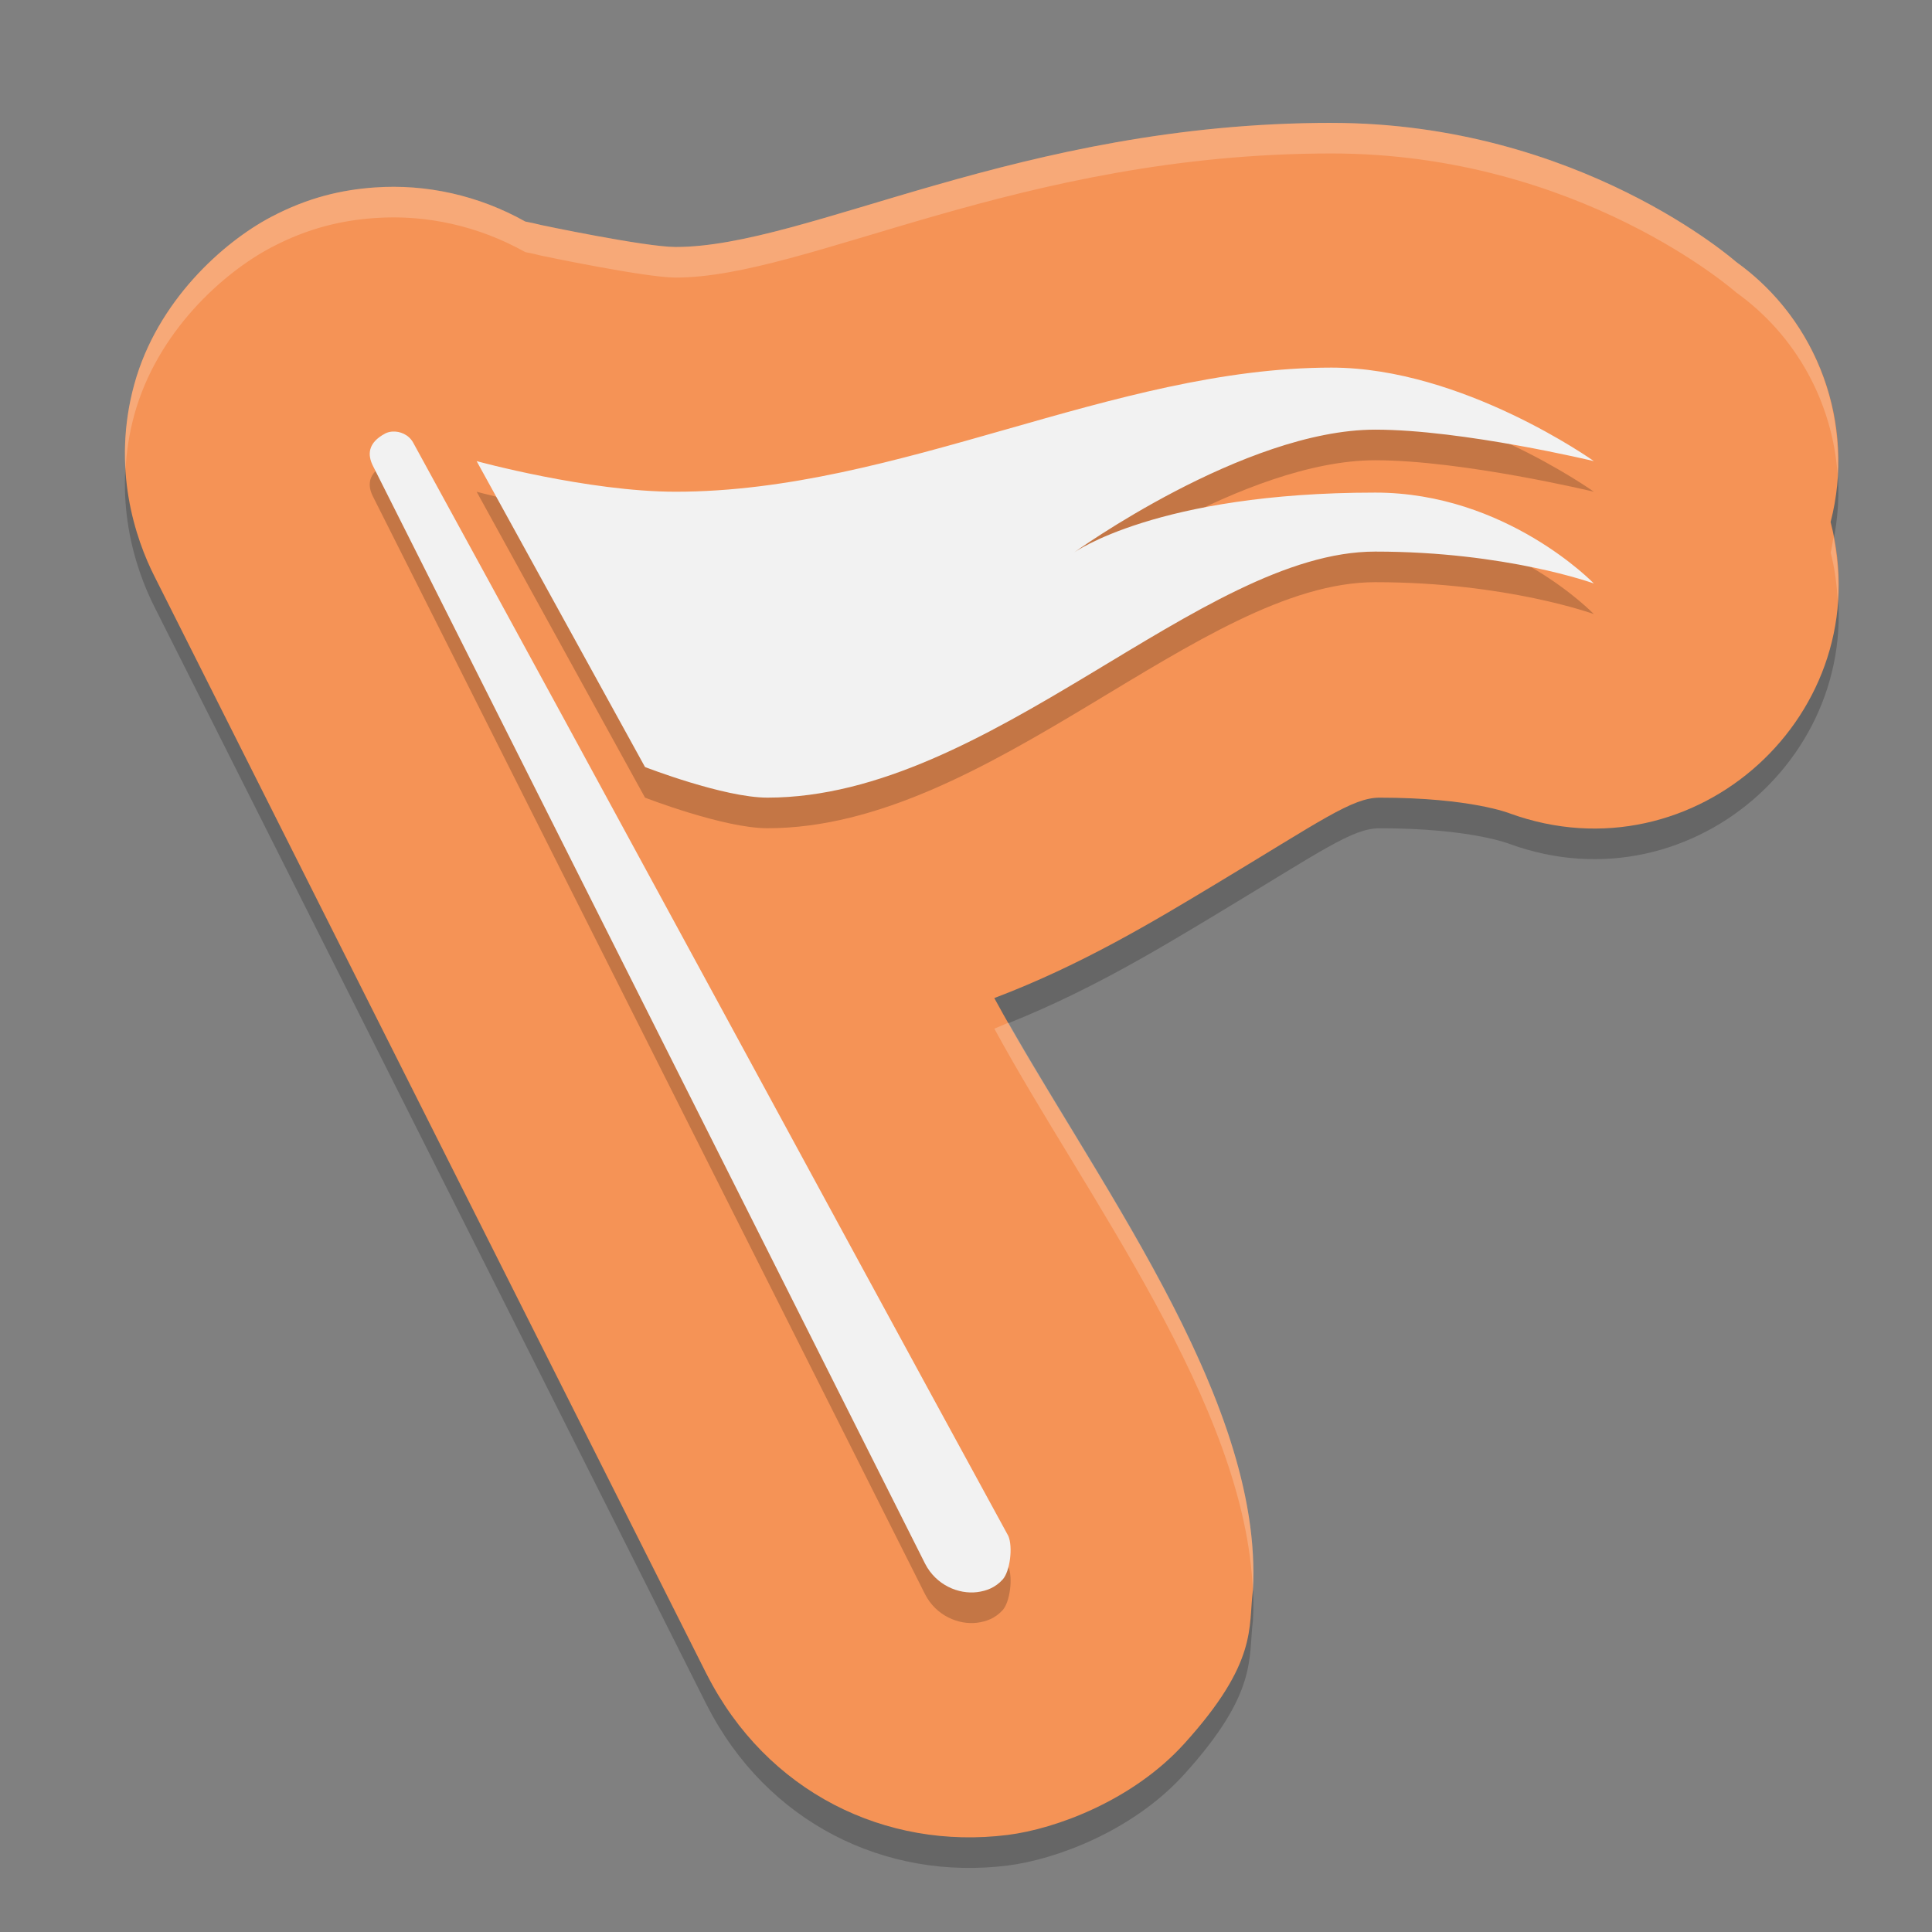 <?xml version="1.0" encoding="UTF-8" standalone="no"?>
<svg
   width="62"
   height="62"
   version="1.1"
   id="svg5"
   sodipodi:docname="distributor-logo-netbsd.svg"
   inkscape:version="1.4 (unknown)"
   xmlns:inkscape="http://www.inkscape.org/namespaces/inkscape"
   xmlns:sodipodi="http://sodipodi.sourceforge.net/DTD/sodipodi-0.dtd"
   xmlns="http://www.w3.org/2000/svg"
   xmlns:svg="http://www.w3.org/2000/svg">
  <rect width="100%" height="100%" fill="#808080" stroke="none"/>
  <defs
     id="defs5" />
  <sodipodi:namedview
     id="namedview5"
     pagecolor="#ffffff"
     bordercolor="#000000"
     borderopacity="0.25"
     inkscape:showpageshadow="2"
     inkscape:pageopacity="0.0"
     inkscape:pagecheckerboard="0"
     inkscape:deskcolor="#d1d1d1"
     inkscape:zoom="12.078125"
     inkscape:cx="32"
     inkscape:cy="32"
     inkscape:window-width="1920"
     inkscape:window-height="996"
     inkscape:window-x="0"
     inkscape:window-y="0"
     inkscape:window-maximized="1"
     inkscape:current-layer="svg5" />
  <path
     d="m 42.73,4.925 c -9.992,0 -16.811,3.983 -21.048,3.983 -0.973,0 -4.305,-0.702 -4.305,-0.702 -0.172,-0.044 -0.345,-0.083 -0.52,-0.115 -1.499,-0.841 -3.182,-1.212 -4.833,-1.093 h -0.006 C 10.969,7.074 9.893,7.314 8.697,7.945 7.173,8.749 5.045,10.636 4.309,13.315 c -0.736,2.68 0.033,4.953 0.656,6.178 L 22.666,54.687 c 0.006,0.012 0.013,0.023 0.019,0.035 1.919,3.767 5.726,5.638 9.654,5.145 1.543,-0.194 4.016,-1.106 5.667,-2.93 2.377,-2.627 2.047,-3.719 2.202,-4.932 0.341,-6.198 -5.256,-13.391 -8.3,-18.994 2.805,-1.061 5.157,-2.487 7.089,-3.649 3.398,-2.043 4.396,-2.782 5.276,-2.782 2.935,0 4.18,0.506 4.18,0.506 5.947,2.16 11.879,-3.23 10.293,-9.351 0.811,-3.142 -0.394,-6.459 -3.033,-8.349 0,0 -5.038,-4.46 -12.985,-4.46 z"
     style="opacity:0.2;stroke-width:0.982"
     id="path1" />
  <path
     d="m 42.73,3.943 c -9.992,0 -16.811,3.983 -21.048,3.983 -0.973,0 -4.305,-0.702 -4.305,-0.702 C 17.204,7.18 17.031,7.142 16.856,7.109 15.357,6.268 13.674,5.898 12.023,6.016 h -0.006 C 10.969,6.092 9.893,6.332 8.697,6.963 7.173,7.767 5.045,9.654 4.309,12.334 c -0.736,2.68 0.033,4.953 0.656,6.178 L 22.666,53.705 c 0.006,0.012 0.013,0.023 0.019,0.035 1.919,3.767 5.726,5.638 9.654,5.145 1.543,-0.194 4.016,-1.106 5.667,-2.93 2.377,-2.627 2.047,-3.719 2.202,-4.932 0.341,-6.198 -5.256,-13.391 -8.3,-18.994 2.805,-1.061 5.157,-2.487 7.089,-3.649 3.398,-2.043 4.396,-2.782 5.276,-2.782 2.935,0 4.18,0.506 4.18,0.506 5.947,2.16 11.879,-3.23 10.293,-9.351 0.811,-3.142 -0.394,-6.459 -3.033,-8.349 0,0 -5.038,-4.46 -12.985,-4.46 z"
     style="fill:#f59356;stroke-width:0.982;fill-opacity:1"
     id="path2" />
  <path
     d="m 42.73,12.779 c -7.016,0 -13.894,3.983 -21.049,3.983 -2.807,0 -6.385,-0.982 -6.385,-0.982 l 5.403,9.817 c 0,0 2.526,0.982 3.929,0.982 7.125,0 13.892,-7.896 19.505,-7.896 4.21,0 7.016,1.024 7.016,1.024 0,0 -2.807,-2.917 -7.016,-2.917 -7.016,0 -9.683,1.935 -9.683,1.935 0,0 5.473,-3.955 9.683,-3.955 2.807,0 7.016,1.01 7.016,1.01 0,0 -4.21,-3.001 -8.42,-3.001 z m -30.143,2.053 c -0.081,0.006 -0.158,0.027 -0.222,0.06 -0.573,0.302 -0.573,0.693 -0.395,1.044 l 17.716,35.224 c 0.354,0.695 1.08,0.989 1.672,0.915 0.296,-0.037 0.584,-0.145 0.819,-0.405 0.235,-0.26 0.334,-1.042 0.181,-1.398 C 25.813,38.287 19.821,27.168 13.261,15.19 13.118,14.926 12.83,14.814 12.587,14.832 Z"
     style="opacity:0.2;stroke-width:0.982"
     id="path3" />
  <path
     d="m 42.73,11.797 c -7.016,0 -13.894,3.983 -21.049,3.983 -2.807,0 -6.385,-0.982 -6.385,-0.982 l 5.403,9.817 c 0,0 2.526,0.982 3.929,0.982 7.125,0 13.892,-7.896 19.505,-7.896 4.21,0 7.016,1.024 7.016,1.024 0,0 -2.807,-2.917 -7.016,-2.917 -7.016,0 -9.683,1.935 -9.683,1.935 0,0 5.473,-3.955 9.683,-3.955 2.807,0 7.016,1.01 7.016,1.01 0,0 -4.21,-3.001 -8.42,-3.001 z m -30.143,2.053 c -0.081,0.006 -0.158,0.027 -0.222,0.06 -0.573,0.302 -0.573,0.693 -0.395,1.044 l 17.716,35.224 c 0.354,0.695 1.08,0.989 1.672,0.915 0.296,-0.037 0.584,-0.145 0.819,-0.405 0.235,-0.26 0.334,-1.042 0.181,-1.398 C 25.813,37.305 19.821,26.186 13.261,14.208 13.118,13.944 12.83,13.832 12.587,13.85 Z"
     style="fill:#f2f2f2;stroke-width:0.982;fill-opacity:1"
     id="path4" />
  <path
     d="m 42.73,3.943 c -9.992,0 -16.811,3.983 -21.048,3.983 -0.973,0 -4.305,-0.702 -4.305,-0.702 C 17.204,7.18 17.031,7.142 16.856,7.109 15.357,6.268 13.674,5.898 12.023,6.016 h -0.006 C 10.969,6.092 9.893,6.332 8.697,6.963 7.173,7.767 5.045,9.654 4.309,12.334 4.039,13.317 3.974,14.242 4.027,15.084 4.057,14.52 4.14,13.931 4.309,13.316 5.045,10.636 7.173,8.749 8.697,7.945 9.893,7.314 10.969,7.074 12.018,6.998 h 0.006 c 1.651,-0.119 3.333,0.252 4.833,1.093 0.175,0.032 0.348,0.071 0.52,0.115 -3.8e-5,0 3.332,0.702 4.305,0.702 4.238,0 11.056,-3.983 21.048,-3.983 7.947,0 12.985,4.46 12.985,4.46 1.935,1.385 3.09,3.539 3.254,5.827 0.143,-2.643 -1.044,-5.227 -3.254,-6.809 0,0 -5.038,-4.46 -12.985,-4.46 z M 58.838,17.233 c -0.032,0.167 -0.047,0.334 -0.09,0.5 0.136,0.526 0.198,1.042 0.228,1.553 0.045,-0.666 -5.33e-4,-1.353 -0.138,-2.054 z m -26.476,15.585 c -0.154,0.062 -0.296,0.132 -0.453,0.192 2.89,5.322 8.073,12.075 8.296,18.051 0.002,-0.013 0.002,-0.026 0.004,-0.038 0.325,-5.916 -4.737,-12.723 -7.847,-18.204 z"
     style="opacity:0.2;fill:#ffffff;stroke-width:0.982"
     id="path5" />
</svg>
